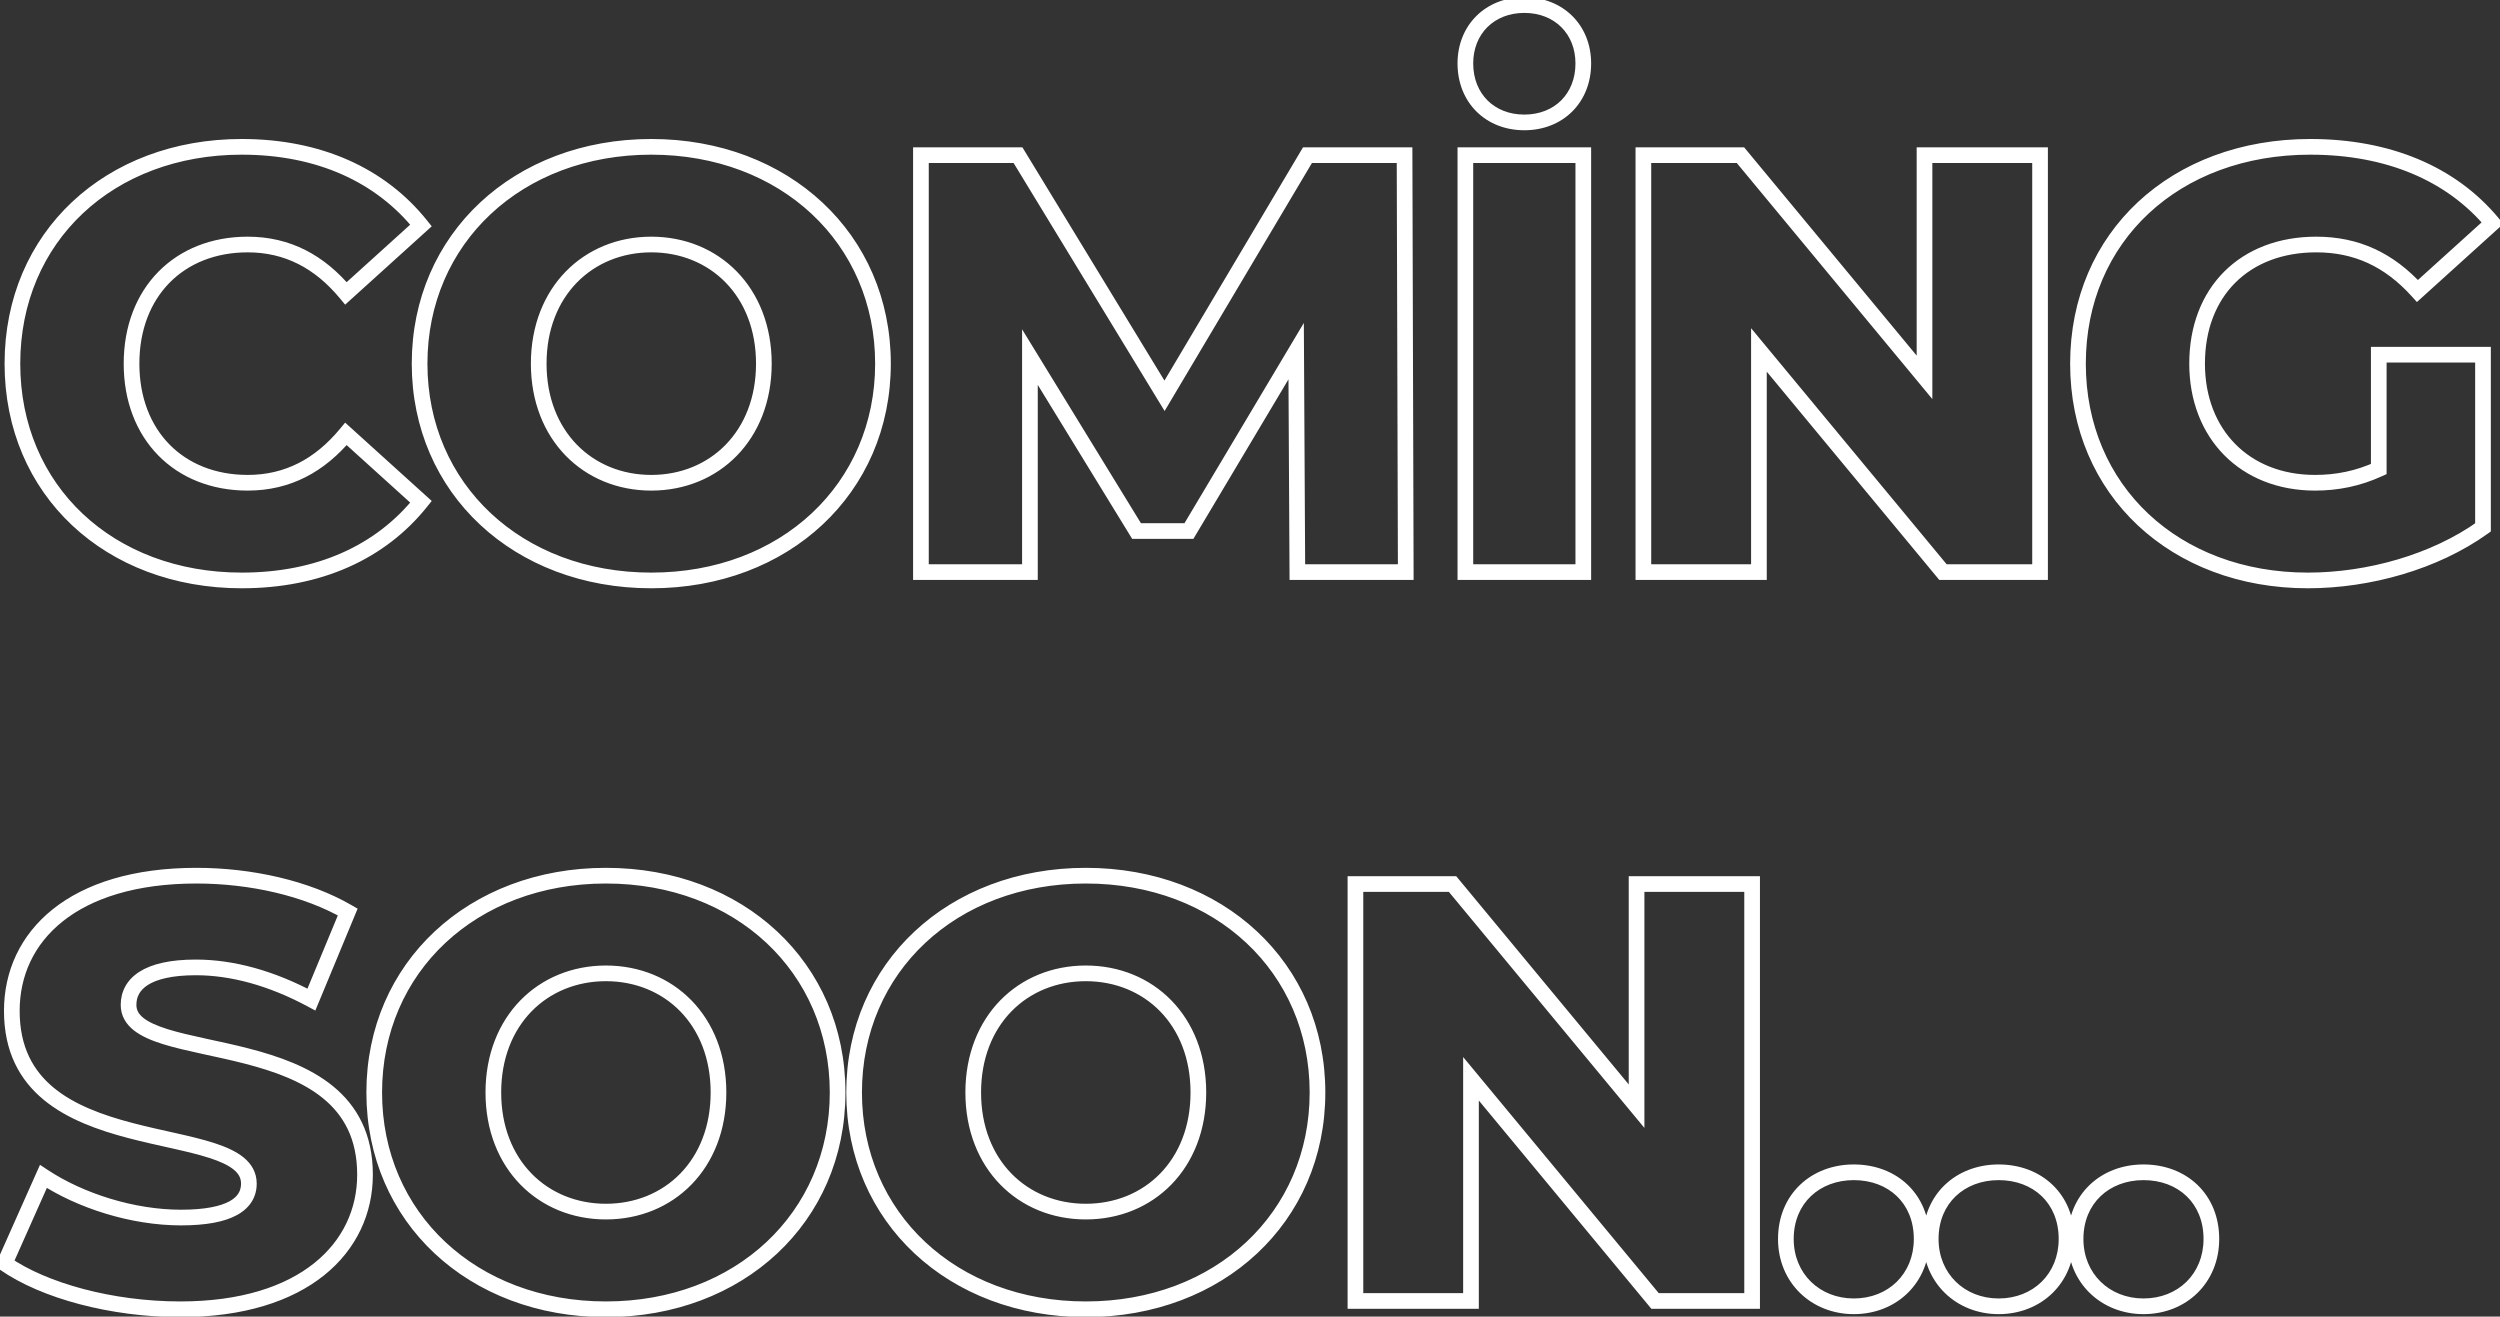 <svg width="319" height="168" viewBox="0 0 319 168" fill="none" xmlns="http://www.w3.org/2000/svg">
<rect x="0" y="0" width="319" height="168" fill="#333333" stroke="none"/>
<path d="M53.72 28.768L54.391 29.509L55.089 28.878L54.501 28.143L53.72 28.768ZM44.144 37.432L43.375 38.071L44.041 38.874L44.815 38.173L44.144 37.432ZM44.144 55.368L44.815 54.627L44.041 53.926L43.375 54.729L44.144 55.368ZM53.72 64.032L54.501 64.657L55.089 63.922L54.391 63.291L53.72 64.032ZM30.844 73.064C14.465 73.064 2.584 61.978 2.584 46.4H0.584C0.584 63.198 13.479 75.064 30.844 75.064V73.064ZM2.584 46.4C2.584 30.822 14.465 19.736 30.844 19.736V17.736C13.479 17.736 0.584 29.602 0.584 46.4H2.584ZM30.844 19.736C40.393 19.736 47.989 23.206 52.939 29.393L54.501 28.143C49.115 21.41 40.903 17.736 30.844 17.736V19.736ZM53.049 28.026L43.473 36.691L44.815 38.173L54.391 29.509L53.049 28.026ZM44.913 36.793C41.409 32.572 37.036 30.2 31.604 30.2V32.2C36.356 32.2 40.191 34.236 43.375 38.071L44.913 36.793ZM31.604 30.2C26.995 30.2 23.023 31.808 20.203 34.679C17.384 37.55 15.784 41.613 15.784 46.4H17.784C17.784 42.067 19.224 38.53 21.63 36.081C24.035 33.632 27.473 32.2 31.604 32.2V30.2ZM15.784 46.4C15.784 51.187 17.384 55.25 20.203 58.121C23.023 60.992 26.995 62.6 31.604 62.6V60.6C27.473 60.6 24.035 59.168 21.63 56.719C19.224 54.27 17.784 50.733 17.784 46.4H15.784ZM31.604 62.6C37.036 62.6 41.409 60.228 44.913 56.007L43.375 54.729C40.191 58.564 36.356 60.6 31.604 60.6V62.6ZM43.473 56.109L53.049 64.773L54.391 63.291L44.815 54.627L43.473 56.109ZM52.939 63.407C47.989 69.594 40.393 73.064 30.844 73.064V75.064C40.903 75.064 49.115 71.389 54.501 64.657L52.939 63.407ZM83.104 73.064C66.568 73.064 54.54 61.745 54.54 46.4H52.54C52.54 62.974 65.592 75.064 83.104 75.064V73.064ZM54.54 46.4C54.54 31.055 66.568 19.736 83.104 19.736V17.736C65.592 17.736 52.54 29.826 52.54 46.4H54.54ZM83.104 19.736C99.64 19.736 111.668 31.055 111.668 46.4H113.668C113.668 29.826 100.616 17.736 83.104 17.736V19.736ZM111.668 46.4C111.668 61.745 99.64 73.064 83.104 73.064V75.064C100.616 75.064 113.668 62.974 113.668 46.4H111.668ZM83.104 62.6C91.736 62.6 98.468 56.124 98.468 46.4H96.468C96.468 55.068 90.584 60.6 83.104 60.6V62.6ZM98.468 46.4C98.468 36.676 91.736 30.2 83.104 30.2V32.2C90.584 32.2 96.468 37.732 96.468 46.4H98.468ZM83.104 30.2C74.472 30.2 67.74 36.676 67.74 46.4H69.74C69.74 37.732 75.624 32.2 83.104 32.2V30.2ZM67.74 46.4C67.74 56.124 74.472 62.6 83.104 62.6V60.6C75.624 60.6 69.74 55.068 69.74 46.4H67.74ZM179.374 73V74H180.376L180.374 72.997L179.374 73ZM165.542 73L164.542 73.005L164.547 74H165.542V73ZM165.39 44.804L166.39 44.799L166.37 41.206L164.531 44.292L165.39 44.804ZM151.71 67.756V68.756H152.278L152.569 68.268L151.71 67.756ZM145.022 67.756L144.169 68.279L144.462 68.756H145.022V67.756ZM131.418 45.564L132.27 45.041L130.418 42.019V45.564H131.418ZM131.418 73V74H132.418V73H131.418ZM117.51 73H116.51V74H117.51V73ZM117.51 19.8V18.8H116.51V19.8H117.51ZM129.898 19.8L130.752 19.28L130.459 18.8H129.898V19.8ZM148.594 50.504L147.739 51.024L148.604 52.444L149.453 51.015L148.594 50.504ZM166.834 19.8V18.8H166.264L165.974 19.289L166.834 19.8ZM179.222 19.8L180.222 19.797L180.219 18.8H179.222V19.8ZM179.374 72H165.542V74H179.374V72ZM166.542 72.995L166.39 44.799L164.39 44.809L164.542 73.005L166.542 72.995ZM164.531 44.292L150.851 67.244L152.569 68.268L166.249 45.316L164.531 44.292ZM151.71 66.756H145.022V68.756H151.71V66.756ZM145.874 67.233L132.27 45.041L130.565 46.087L144.169 68.279L145.874 67.233ZM130.418 45.564V73H132.418V45.564H130.418ZM131.418 72H117.51V74H131.418V72ZM118.51 73V19.8H116.51V73H118.51ZM117.51 20.8H129.898V18.8H117.51V20.8ZM129.043 20.32L147.739 51.024L149.448 49.984L130.752 19.28L129.043 20.32ZM149.453 51.015L167.693 20.311L165.974 19.289L147.734 49.993L149.453 51.015ZM166.834 20.8H179.222V18.8H166.834V20.8ZM178.222 19.803L178.374 73.003L180.374 72.997L180.222 19.797L178.222 19.803ZM186.981 73H185.981V74H186.981V73ZM186.981 19.8V18.8H185.981V19.8H186.981ZM202.029 19.8H203.029V18.8H202.029V19.8ZM202.029 73V74H203.029V73H202.029ZM194.505 14.62C192.543 14.62 190.924 13.931 189.797 12.804C188.671 11.677 187.981 10.058 187.981 8.096H185.981C185.981 10.542 186.85 12.685 188.383 14.218C189.916 15.751 192.059 16.62 194.505 16.62V14.62ZM187.981 8.096C187.981 4.323 190.643 1.648 194.505 1.648V-0.352C189.552 -0.352 185.981 3.205 185.981 8.096H187.981ZM194.505 1.648C198.368 1.648 201.029 4.323 201.029 8.096H203.029C203.029 3.205 199.459 -0.352 194.505 -0.352V1.648ZM201.029 8.096C201.029 10.058 200.34 11.677 199.213 12.804C198.086 13.931 196.467 14.62 194.505 14.62V16.62C196.951 16.62 199.094 15.751 200.627 14.218C202.161 12.685 203.029 10.542 203.029 8.096H201.029ZM187.981 73V19.8H185.981V73H187.981ZM186.981 20.8H202.029V18.8H186.981V20.8ZM201.029 19.8V73H203.029V19.8H201.029ZM202.029 72H186.981V74H202.029V72ZM245.567 19.8V18.8H244.567V19.8H245.567ZM260.311 19.8H261.311V18.8H260.311V19.8ZM260.311 73V74H261.311V73H260.311ZM247.923 73L247.153 73.638L247.453 74H247.923V73ZM224.439 44.652L225.209 44.014L223.439 41.877V44.652H224.439ZM224.439 73V74H225.439V73H224.439ZM209.695 73H208.695V74H209.695V73ZM209.695 19.8V18.8H208.695V19.8H209.695ZM222.083 19.8L222.853 19.162L222.553 18.8H222.083V19.8ZM245.567 48.148L244.797 48.786L246.567 50.923V48.148H245.567ZM245.567 20.8H260.311V18.8H245.567V20.8ZM259.311 19.8V73H261.311V19.8H259.311ZM260.311 72H247.923V74H260.311V72ZM248.693 72.362L225.209 44.014L223.669 45.29L247.153 73.638L248.693 72.362ZM223.439 44.652V73H225.439V44.652H223.439ZM224.439 72H209.695V74H224.439V72ZM210.695 73V19.8H208.695V73H210.695ZM209.695 20.8H222.083V18.8H209.695V20.8ZM221.313 20.438L244.797 48.786L246.337 47.51L222.853 19.162L221.313 20.438ZM246.567 48.148V19.8H244.567V48.148H246.567ZM303.53 59.852L303.945 60.761L304.53 60.494V59.852H303.53ZM303.53 45.26V44.26H302.53V45.26H303.53ZM316.83 45.26H317.83V44.26H316.83V45.26ZM316.83 67.3L317.412 68.113L317.83 67.814V67.3H316.83ZM318.046 28.464L318.717 29.206L319.428 28.562L318.815 27.825L318.046 28.464ZM308.47 37.128L307.728 37.799L308.399 38.54L309.141 37.87L308.47 37.128ZM304.53 59.852V45.26H302.53V59.852H304.53ZM303.53 46.26H316.83V44.26H303.53V46.26ZM315.83 45.26V67.3H317.83V45.26H315.83ZM316.247 66.487C310.286 70.756 302.062 73.064 294.486 73.064V75.064C302.414 75.064 311.061 72.66 317.412 68.113L316.247 66.487ZM294.486 73.064C278.029 73.064 266.15 61.977 266.15 46.4H264.15C264.15 63.2 277.047 75.064 294.486 75.064V73.064ZM266.15 46.4C266.15 30.83 278.022 19.736 294.79 19.736V17.736C277.054 17.736 264.15 29.594 264.15 46.4H266.15ZM294.79 19.736C304.512 19.736 312.26 23.068 317.277 29.103L318.815 27.825C313.344 21.244 304.98 17.736 294.79 17.736V19.736ZM317.375 27.723L307.799 36.386L309.141 37.87L318.717 29.206L317.375 27.723ZM309.211 36.457C305.385 32.232 300.941 30.2 295.55 30.2V32.2C300.342 32.2 304.258 33.968 307.728 37.799L309.211 36.457ZM295.55 30.2C290.766 30.2 286.698 31.779 283.824 34.643C280.949 37.508 279.35 41.577 279.35 46.4H281.35C281.35 42.028 282.791 38.496 285.235 36.06C287.681 33.623 291.213 32.2 295.55 32.2V30.2ZM279.35 46.4C279.35 51.114 280.952 55.177 283.798 58.065C286.647 60.954 290.675 62.6 295.398 62.6V60.6C291.152 60.6 287.656 59.13 285.223 56.661C282.788 54.191 281.35 50.654 281.35 46.4H279.35ZM295.398 62.6C298.345 62.6 301.147 62.041 303.945 60.761L303.114 58.943C300.592 60.095 298.075 60.6 295.398 60.6V62.6ZM0.596 161.212L-0.318 160.805L-0.654 161.56L0.024 162.032L0.596 161.212ZM5.536 150.116L6.088 149.282L5.103 148.631L4.622 149.709L5.536 150.116ZM44.372 116.372L45.296 116.755L45.631 115.946L44.873 115.507L44.372 116.372ZM39.736 127.544L39.263 128.425L40.236 128.948L40.66 127.927L39.736 127.544ZM23.016 166.064C14.411 166.064 5.967 163.737 1.168 160.392L0.024 162.032C5.257 165.679 14.141 168.064 23.016 168.064V166.064ZM1.51 161.619L6.45 150.523L4.622 149.709L-0.318 160.805L1.51 161.619ZM4.984 150.95C9.856 154.172 16.736 156.36 23.092 156.36V154.36C17.136 154.36 10.639 152.292 6.088 149.282L4.984 150.95ZM23.092 156.36C26.27 156.36 28.636 155.92 30.241 155.04C31.924 154.118 32.756 152.713 32.756 151.028H30.756C30.756 151.927 30.372 152.688 29.28 153.286C28.112 153.926 26.145 154.36 23.092 154.36V156.36ZM32.756 151.028C32.756 149.617 32.101 148.524 31.09 147.696C30.117 146.899 28.792 146.324 27.338 145.853C25.87 145.378 24.174 144.98 22.405 144.582C20.621 144.181 18.754 143.778 16.886 143.287C13.136 142.303 9.531 140.999 6.87 138.81C4.262 136.663 2.508 133.625 2.508 128.988H0.508C0.508 134.231 2.535 137.833 5.599 140.354C8.609 142.831 12.566 144.221 16.378 145.222C18.291 145.724 20.205 146.137 21.966 146.533C23.741 146.932 25.353 147.312 26.722 147.755C28.103 148.202 29.142 148.685 29.823 149.243C30.465 149.77 30.756 150.33 30.756 151.028H32.756ZM2.508 128.988C2.508 124.531 4.316 120.51 7.984 117.581C11.671 114.637 17.317 112.736 25.068 112.736V110.736C17.011 110.736 10.877 112.711 6.736 116.018C2.576 119.34 0.508 123.945 0.508 128.988H2.508ZM25.068 112.736C31.854 112.736 38.814 114.306 43.87 117.237L44.873 115.507C39.442 112.358 32.114 110.736 25.068 110.736V112.736ZM43.448 115.989L38.812 127.161L40.66 127.927L45.296 116.755L43.448 115.989ZM40.209 126.663C35.002 123.865 29.824 122.44 24.992 122.44V124.44C29.432 124.44 34.286 125.751 39.263 128.425L40.209 126.663ZM24.992 122.44C21.753 122.44 19.385 122.982 17.796 123.993C16.144 125.044 15.404 126.561 15.404 128.228H17.404C17.404 127.235 17.804 126.358 18.869 125.68C19.997 124.962 21.923 124.44 24.992 124.44V122.44ZM15.404 128.228C15.404 129.615 16.072 130.679 17.081 131.475C18.053 132.24 19.373 132.79 20.821 133.241C22.283 133.695 23.974 134.077 25.738 134.462C27.515 134.85 29.378 135.242 31.24 135.723C34.98 136.688 38.575 137.978 41.228 140.149C43.829 142.277 45.576 145.291 45.576 149.888H47.576C47.576 144.681 45.552 141.102 42.495 138.601C39.491 136.144 35.543 134.768 31.74 133.786C29.831 133.293 27.922 132.891 26.164 132.508C24.392 132.122 22.782 131.756 21.415 131.331C20.035 130.901 18.998 130.439 18.32 129.904C17.679 129.399 17.404 128.874 17.404 128.228H15.404ZM45.576 149.888C45.576 154.225 43.772 158.23 40.099 161.173C36.41 164.128 30.762 166.064 23.016 166.064V168.064C31.078 168.064 37.211 166.048 41.349 162.734C45.504 159.406 47.576 154.823 47.576 149.888H45.576ZM77.315 166.064C60.779 166.064 48.751 154.745 48.751 139.4H46.751C46.751 155.975 59.803 168.064 77.315 168.064V166.064ZM48.751 139.4C48.751 124.055 60.779 112.736 77.315 112.736V110.736C59.803 110.736 46.751 122.825 46.751 139.4H48.751ZM77.315 112.736C93.851 112.736 105.879 124.055 105.879 139.4H107.879C107.879 122.825 94.827 110.736 77.315 110.736V112.736ZM105.879 139.4C105.879 154.745 93.851 166.064 77.315 166.064V168.064C94.827 168.064 107.879 155.975 107.879 139.4H105.879ZM77.315 155.6C85.947 155.6 92.679 149.124 92.679 139.4H90.679C90.679 148.068 84.795 153.6 77.315 153.6V155.6ZM92.679 139.4C92.679 129.676 85.947 123.2 77.315 123.2V125.2C84.795 125.2 90.679 130.732 90.679 139.4H92.679ZM77.315 123.2C68.683 123.2 61.951 129.676 61.951 139.4H63.951C63.951 130.732 69.835 125.2 77.315 125.2V123.2ZM61.951 139.4C61.951 149.124 68.683 155.6 77.315 155.6V153.6C69.835 153.6 63.951 148.068 63.951 139.4H61.951ZM138.548 166.064C122.012 166.064 109.984 154.745 109.984 139.4H107.984C107.984 155.975 121.037 168.064 138.548 168.064V166.064ZM109.984 139.4C109.984 124.055 122.012 112.736 138.548 112.736V110.736C121.037 110.736 107.984 122.825 107.984 139.4H109.984ZM138.548 112.736C155.085 112.736 167.112 124.055 167.112 139.4H169.112C169.112 122.825 156.06 110.736 138.548 110.736V112.736ZM167.112 139.4C167.112 154.745 155.085 166.064 138.548 166.064V168.064C156.06 168.064 169.112 155.975 169.112 139.4H167.112ZM138.548 155.6C147.181 155.6 153.912 149.124 153.912 139.4H151.912C151.912 148.068 146.028 153.6 138.548 153.6V155.6ZM153.912 139.4C153.912 129.676 147.181 123.2 138.548 123.2V125.2C146.028 125.2 151.912 130.732 151.912 139.4H153.912ZM138.548 123.2C129.916 123.2 123.184 129.676 123.184 139.4H125.184C125.184 130.732 131.069 125.2 138.548 125.2V123.2ZM123.184 139.4C123.184 149.124 129.916 155.6 138.548 155.6V153.6C131.069 153.6 125.184 148.068 125.184 139.4H123.184ZM208.826 112.8V111.8H207.826V112.8H208.826ZM223.57 112.8H224.57V111.8H223.57V112.8ZM223.57 166V167H224.57V166H223.57ZM211.182 166L210.412 166.638L210.712 167H211.182V166ZM187.698 137.652L188.468 137.014L186.698 134.877V137.652H187.698ZM187.698 166V167H188.698V166H187.698ZM172.954 166H171.954V167H172.954V166ZM172.954 112.8V111.8H171.954V112.8H172.954ZM185.342 112.8L186.112 112.162L185.812 111.8H185.342V112.8ZM208.826 141.148L208.056 141.786L209.826 143.923V141.148H208.826ZM208.826 113.8H223.57V111.8H208.826V113.8ZM222.57 112.8V166H224.57V112.8H222.57ZM223.57 165H211.182V167H223.57V165ZM211.952 165.362L188.468 137.014L186.928 138.29L210.412 166.638L211.952 165.362ZM186.698 137.652V166H188.698V137.652H186.698ZM187.698 165H172.954V167H187.698V165ZM173.954 166V112.8H171.954V166H173.954ZM172.954 113.8H185.342V111.8H172.954V113.8ZM184.572 113.438L208.056 141.786L209.596 140.51L186.112 112.162L184.572 113.438ZM209.826 141.148V112.8H207.826V141.148H209.826ZM236.54 165.684C232.205 165.684 228.876 162.537 228.876 158.096H226.876C226.876 163.687 231.148 167.684 236.54 167.684V165.684ZM228.876 158.096C228.876 155.769 229.726 153.909 231.074 152.627C232.427 151.339 234.339 150.584 236.54 150.584V148.584C233.878 148.584 231.457 149.501 229.695 151.177C227.927 152.859 226.876 155.255 226.876 158.096H228.876ZM236.54 150.584C238.783 150.584 240.692 151.34 242.033 152.624C243.37 153.903 244.204 155.763 244.204 158.096H246.204C246.204 155.261 245.177 152.865 243.416 151.18C241.661 149.499 239.238 148.584 236.54 148.584V150.584ZM244.204 158.096C244.204 162.542 240.946 165.684 236.54 165.684V167.684C242.015 167.684 246.204 163.682 246.204 158.096H244.204ZM255.024 165.684C250.689 165.684 247.36 162.537 247.36 158.096H245.36C245.36 163.687 249.631 167.684 255.024 167.684V165.684ZM247.36 158.096C247.36 155.769 248.209 153.909 249.557 152.627C250.911 151.339 252.822 150.584 255.024 150.584V148.584C252.362 148.584 249.941 149.501 248.179 151.177C246.41 152.859 245.36 155.255 245.36 158.096H247.36ZM255.024 150.584C257.267 150.584 259.175 151.34 260.517 152.624C261.853 153.903 262.688 155.763 262.688 158.096H264.688C264.688 155.261 263.66 152.865 261.9 151.18C260.144 149.499 257.721 148.584 255.024 148.584V150.584ZM262.688 158.096C262.688 162.542 259.429 165.684 255.024 165.684V167.684C260.499 167.684 264.688 163.682 264.688 158.096H262.688ZM273.507 165.684C269.172 165.684 265.843 162.537 265.843 158.096H263.843C263.843 163.687 268.114 167.684 273.507 167.684V165.684ZM265.843 158.096C265.843 155.769 266.693 153.909 268.04 152.627C269.394 151.339 271.306 150.584 273.507 150.584V148.584C270.845 148.584 268.424 149.501 266.662 151.177C264.894 152.859 263.843 155.255 263.843 158.096H265.843ZM273.507 150.584C275.75 150.584 277.659 151.34 279 152.624C280.337 153.903 281.171 155.763 281.171 158.096H283.171C283.171 155.261 282.144 152.865 280.383 151.18C278.628 149.499 276.205 148.584 273.507 148.584V150.584ZM281.171 158.096C281.171 162.542 277.913 165.684 273.507 165.684V167.684C278.982 167.684 283.171 163.682 283.171 158.096H281.171Z" fill="white"/>
</svg>

